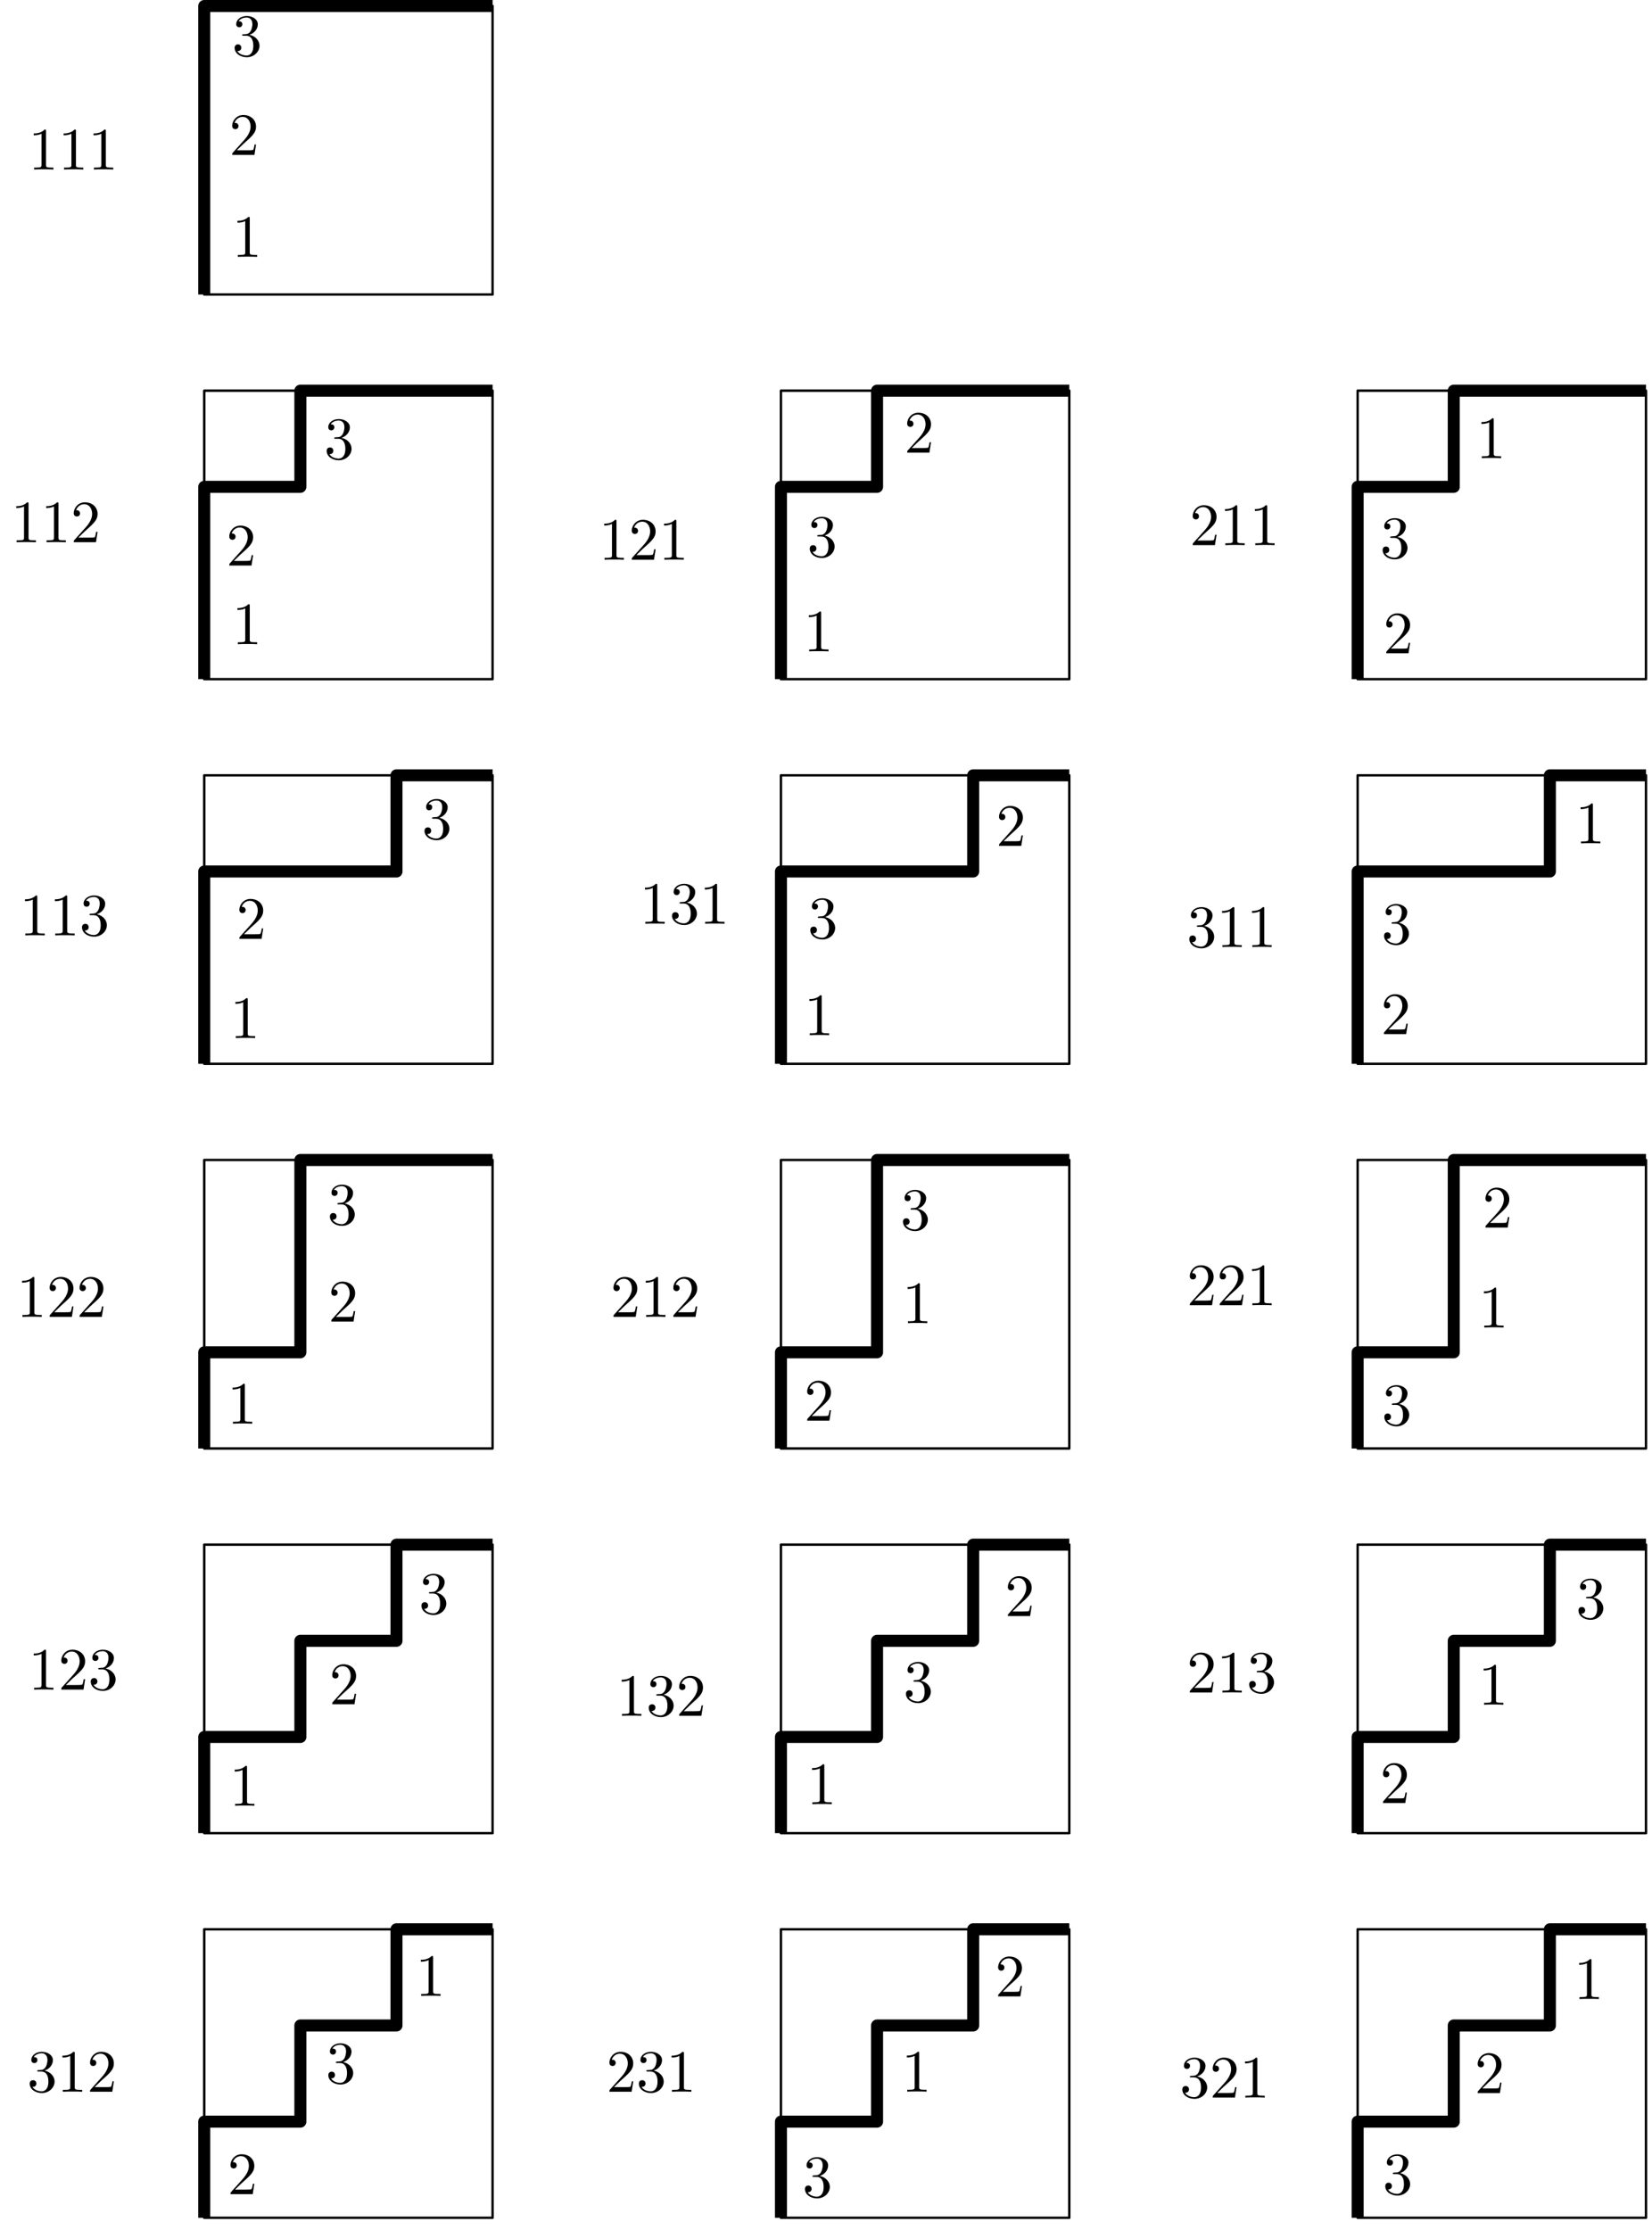 <?xml version="1.0" encoding="UTF-8"?>
<svg xmlns="http://www.w3.org/2000/svg" xmlns:xlink="http://www.w3.org/1999/xlink" width="275" height="371" viewBox="0 0 275 371">
<defs>
<g>
<g id="glyph-0-0">
<path d="M 2.938 -6.375 C 2.938 -6.625 2.938 -6.641 2.703 -6.641 C 2.078 -6 1.203 -6 0.891 -6 L 0.891 -5.688 C 1.094 -5.688 1.672 -5.688 2.188 -5.953 L 2.188 -0.781 C 2.188 -0.422 2.156 -0.312 1.266 -0.312 L 0.953 -0.312 L 0.953 0 C 1.297 -0.031 2.156 -0.031 2.562 -0.031 C 2.953 -0.031 3.828 -0.031 4.172 0 L 4.172 -0.312 L 3.859 -0.312 C 2.953 -0.312 2.938 -0.422 2.938 -0.781 Z M 2.938 -6.375 "/>
</g>
<g id="glyph-0-1">
<path d="M 1.266 -0.766 L 2.328 -1.797 C 3.875 -3.172 4.469 -3.703 4.469 -4.703 C 4.469 -5.844 3.578 -6.641 2.359 -6.641 C 1.234 -6.641 0.5 -5.719 0.5 -4.828 C 0.5 -4.281 1 -4.281 1.031 -4.281 C 1.203 -4.281 1.547 -4.391 1.547 -4.812 C 1.547 -5.062 1.359 -5.328 1.016 -5.328 C 0.938 -5.328 0.922 -5.328 0.891 -5.312 C 1.109 -5.969 1.656 -6.328 2.234 -6.328 C 3.141 -6.328 3.562 -5.516 3.562 -4.703 C 3.562 -3.906 3.078 -3.125 2.516 -2.5 L 0.609 -0.375 C 0.5 -0.266 0.5 -0.234 0.5 0 L 4.203 0 L 4.469 -1.734 L 4.234 -1.734 C 4.172 -1.438 4.109 -1 4 -0.844 C 3.938 -0.766 3.281 -0.766 3.062 -0.766 Z M 1.266 -0.766 "/>
</g>
<g id="glyph-0-2">
<path d="M 2.891 -3.516 C 3.703 -3.781 4.281 -4.469 4.281 -5.266 C 4.281 -6.078 3.406 -6.641 2.453 -6.641 C 1.453 -6.641 0.688 -6.047 0.688 -5.281 C 0.688 -4.953 0.906 -4.766 1.203 -4.766 C 1.5 -4.766 1.703 -4.984 1.703 -5.281 C 1.703 -5.766 1.234 -5.766 1.094 -5.766 C 1.391 -6.266 2.047 -6.391 2.406 -6.391 C 2.828 -6.391 3.375 -6.172 3.375 -5.281 C 3.375 -5.156 3.344 -4.578 3.094 -4.141 C 2.797 -3.656 2.453 -3.625 2.203 -3.625 C 2.125 -3.609 1.891 -3.594 1.812 -3.594 C 1.734 -3.578 1.672 -3.562 1.672 -3.469 C 1.672 -3.359 1.734 -3.359 1.906 -3.359 L 2.344 -3.359 C 3.156 -3.359 3.531 -2.688 3.531 -1.703 C 3.531 -0.344 2.844 -0.062 2.406 -0.062 C 1.969 -0.062 1.219 -0.234 0.875 -0.812 C 1.219 -0.766 1.531 -0.984 1.531 -1.359 C 1.531 -1.719 1.266 -1.922 0.984 -1.922 C 0.734 -1.922 0.422 -1.781 0.422 -1.344 C 0.422 -0.438 1.344 0.219 2.438 0.219 C 3.656 0.219 4.562 -0.688 4.562 -1.703 C 4.562 -2.516 3.922 -3.297 2.891 -3.516 Z M 2.891 -3.516 "/>
</g>
</g>
</defs>
<path fill="none" stroke-width="0.4" stroke-linecap="butt" stroke-linejoin="round" stroke="rgb(0%, 0%, 0%)" stroke-opacity="1" stroke-miterlimit="10" d="M 80 752 L 80 704 L 128 704 L 128 752 Z M 80 752 " transform="matrix(1, 0, 0, -1, -46, 753)"/>
<path fill="none" stroke-width="0.4" stroke-linecap="butt" stroke-linejoin="round" stroke="rgb(0%, 0%, 0%)" stroke-opacity="1" stroke-miterlimit="10" d="M 80 688 L 80 640 L 128 640 L 128 688 Z M 80 688 " transform="matrix(1, 0, 0, -1, -46, 753)"/>
<path fill="none" stroke-width="0.4" stroke-linecap="butt" stroke-linejoin="round" stroke="rgb(0%, 0%, 0%)" stroke-opacity="1" stroke-miterlimit="10" d="M 176 688 L 176 640 L 224 640 L 224 688 Z M 176 688 " transform="matrix(1, 0, 0, -1, -46, 753)"/>
<path fill="none" stroke-width="0.4" stroke-linecap="butt" stroke-linejoin="round" stroke="rgb(0%, 0%, 0%)" stroke-opacity="1" stroke-miterlimit="10" d="M 272 688 L 272 640 L 320 640 L 320 688 Z M 272 688 " transform="matrix(1, 0, 0, -1, -46, 753)"/>
<path fill="none" stroke-width="0.4" stroke-linecap="butt" stroke-linejoin="round" stroke="rgb(0%, 0%, 0%)" stroke-opacity="1" stroke-miterlimit="10" d="M 80 624 L 80 576 L 128 576 L 128 624 Z M 80 624 " transform="matrix(1, 0, 0, -1, -46, 753)"/>
<path fill="none" stroke-width="0.4" stroke-linecap="butt" stroke-linejoin="round" stroke="rgb(0%, 0%, 0%)" stroke-opacity="1" stroke-miterlimit="10" d="M 176 624 L 176 576 L 224 576 L 224 624 Z M 176 624 " transform="matrix(1, 0, 0, -1, -46, 753)"/>
<path fill="none" stroke-width="0.4" stroke-linecap="butt" stroke-linejoin="round" stroke="rgb(0%, 0%, 0%)" stroke-opacity="1" stroke-miterlimit="10" d="M 272 624 L 272 576 L 320 576 L 320 624 Z M 272 624 " transform="matrix(1, 0, 0, -1, -46, 753)"/>
<path fill="none" stroke-width="0.4" stroke-linecap="butt" stroke-linejoin="round" stroke="rgb(0%, 0%, 0%)" stroke-opacity="1" stroke-miterlimit="10" d="M 80 560 L 80 512 L 128 512 L 128 560 Z M 80 560 " transform="matrix(1, 0, 0, -1, -46, 753)"/>
<path fill="none" stroke-width="0.4" stroke-linecap="butt" stroke-linejoin="round" stroke="rgb(0%, 0%, 0%)" stroke-opacity="1" stroke-miterlimit="10" d="M 176 560 L 176 512 L 224 512 L 224 560 Z M 176 560 " transform="matrix(1, 0, 0, -1, -46, 753)"/>
<path fill="none" stroke-width="0.4" stroke-linecap="butt" stroke-linejoin="round" stroke="rgb(0%, 0%, 0%)" stroke-opacity="1" stroke-miterlimit="10" d="M 272 560 L 272 512 L 320 512 L 320 560 Z M 272 560 " transform="matrix(1, 0, 0, -1, -46, 753)"/>
<path fill="none" stroke-width="0.4" stroke-linecap="butt" stroke-linejoin="round" stroke="rgb(0%, 0%, 0%)" stroke-opacity="1" stroke-miterlimit="10" d="M 80 496 L 80 448 L 128 448 L 128 496 Z M 80 496 " transform="matrix(1, 0, 0, -1, -46, 753)"/>
<path fill="none" stroke-width="0.4" stroke-linecap="butt" stroke-linejoin="round" stroke="rgb(0%, 0%, 0%)" stroke-opacity="1" stroke-miterlimit="10" d="M 176 496 L 176 448 L 224 448 L 224 496 Z M 176 496 " transform="matrix(1, 0, 0, -1, -46, 753)"/>
<path fill="none" stroke-width="0.4" stroke-linecap="butt" stroke-linejoin="round" stroke="rgb(0%, 0%, 0%)" stroke-opacity="1" stroke-miterlimit="10" d="M 272 496 L 272 448 L 320 448 L 320 496 Z M 272 496 " transform="matrix(1, 0, 0, -1, -46, 753)"/>
<path fill="none" stroke-width="0.4" stroke-linecap="butt" stroke-linejoin="round" stroke="rgb(0%, 0%, 0%)" stroke-opacity="1" stroke-miterlimit="10" d="M 80 432 L 80 384 L 128 384 L 128 432 Z M 80 432 " transform="matrix(1, 0, 0, -1, -46, 753)"/>
<path fill="none" stroke-width="0.4" stroke-linecap="butt" stroke-linejoin="round" stroke="rgb(0%, 0%, 0%)" stroke-opacity="1" stroke-miterlimit="10" d="M 176 432 L 176 384 L 224 384 L 224 432 Z M 176 432 " transform="matrix(1, 0, 0, -1, -46, 753)"/>
<path fill="none" stroke-width="0.4" stroke-linecap="butt" stroke-linejoin="round" stroke="rgb(0%, 0%, 0%)" stroke-opacity="1" stroke-miterlimit="10" d="M 272 432 L 272 384 L 320 384 L 320 432 Z M 272 432 " transform="matrix(1, 0, 0, -1, -46, 753)"/>
<g fill="rgb(0%, 0%, 0%)" fill-opacity="1">
<use xlink:href="#glyph-0-0" x="4.72" y="28.199"/>
<use xlink:href="#glyph-0-0" x="9.701" y="28.199"/>
<use xlink:href="#glyph-0-0" x="14.682" y="28.199"/>
</g>
<g fill="rgb(0%, 0%, 0%)" fill-opacity="1">
<use xlink:href="#glyph-0-0" x="1.812" y="90.218"/>
<use xlink:href="#glyph-0-0" x="6.794" y="90.218"/>
<use xlink:href="#glyph-0-1" x="11.775" y="90.218"/>
</g>
<g fill="rgb(0%, 0%, 0%)" fill-opacity="1">
<use xlink:href="#glyph-0-0" x="99.685" y="93.125"/>
<use xlink:href="#glyph-0-1" x="104.666" y="93.125"/>
<use xlink:href="#glyph-0-0" x="109.648" y="93.125"/>
</g>
<g fill="rgb(0%, 0%, 0%)" fill-opacity="1">
<use xlink:href="#glyph-0-1" x="198.043" y="90.702"/>
<use xlink:href="#glyph-0-0" x="203.024" y="90.702"/>
<use xlink:href="#glyph-0-0" x="208.006" y="90.702"/>
</g>
<g fill="rgb(0%, 0%, 0%)" fill-opacity="1">
<use xlink:href="#glyph-0-0" x="3.266" y="155.628"/>
<use xlink:href="#glyph-0-0" x="8.247" y="155.628"/>
<use xlink:href="#glyph-0-2" x="13.229" y="155.628"/>
</g>
<g fill="rgb(0%, 0%, 0%)" fill-opacity="1">
<use xlink:href="#glyph-0-0" x="106.469" y="153.69"/>
<use xlink:href="#glyph-0-2" x="111.45" y="153.69"/>
<use xlink:href="#glyph-0-0" x="116.432" y="153.69"/>
</g>
<g fill="rgb(0%, 0%, 0%)" fill-opacity="1">
<use xlink:href="#glyph-0-2" x="197.558" y="157.566"/>
<use xlink:href="#glyph-0-0" x="202.539" y="157.566"/>
<use xlink:href="#glyph-0-0" x="207.521" y="157.566"/>
</g>
<g fill="rgb(0%, 0%, 0%)" fill-opacity="1">
<use xlink:href="#glyph-0-0" x="2.781" y="219.1"/>
<use xlink:href="#glyph-0-1" x="7.763" y="219.1"/>
<use xlink:href="#glyph-0-1" x="12.744" y="219.1"/>
</g>
<g fill="rgb(0%, 0%, 0%)" fill-opacity="1">
<use xlink:href="#glyph-0-1" x="101.623" y="219.1"/>
<use xlink:href="#glyph-0-0" x="106.604" y="219.1"/>
<use xlink:href="#glyph-0-1" x="111.586" y="219.1"/>
</g>
<g fill="rgb(0%, 0%, 0%)" fill-opacity="1">
<use xlink:href="#glyph-0-1" x="197.558" y="217.162"/>
<use xlink:href="#glyph-0-1" x="202.539" y="217.162"/>
<use xlink:href="#glyph-0-0" x="207.521" y="217.162"/>
</g>
<g fill="rgb(0%, 0%, 0%)" fill-opacity="1">
<use xlink:href="#glyph-0-0" x="4.72" y="281.118"/>
<use xlink:href="#glyph-0-1" x="9.701" y="281.118"/>
<use xlink:href="#glyph-0-2" x="14.682" y="281.118"/>
</g>
<g fill="rgb(0%, 0%, 0%)" fill-opacity="1">
<use xlink:href="#glyph-0-0" x="102.592" y="285.479"/>
<use xlink:href="#glyph-0-2" x="107.573" y="285.479"/>
<use xlink:href="#glyph-0-1" x="112.555" y="285.479"/>
</g>
<g fill="rgb(0%, 0%, 0%)" fill-opacity="1">
<use xlink:href="#glyph-0-1" x="197.558" y="281.603"/>
<use xlink:href="#glyph-0-0" x="202.539" y="281.603"/>
<use xlink:href="#glyph-0-2" x="207.521" y="281.603"/>
</g>
<g fill="rgb(0%, 0%, 0%)" fill-opacity="1">
<use xlink:href="#glyph-0-2" x="4.524" y="348.025"/>
<use xlink:href="#glyph-0-0" x="9.505" y="348.025"/>
<use xlink:href="#glyph-0-1" x="14.487" y="348.025"/>
</g>
<g fill="rgb(0%, 0%, 0%)" fill-opacity="1">
<use xlink:href="#glyph-0-1" x="100.944" y="348.025"/>
<use xlink:href="#glyph-0-2" x="105.925" y="348.025"/>
<use xlink:href="#glyph-0-0" x="110.907" y="348.025"/>
</g>
<g fill="rgb(0%, 0%, 0%)" fill-opacity="1">
<use xlink:href="#glyph-0-2" x="196.394" y="348.994"/>
<use xlink:href="#glyph-0-1" x="201.375" y="348.994"/>
<use xlink:href="#glyph-0-0" x="206.357" y="348.994"/>
</g>
<path fill="none" stroke-width="2" stroke-linecap="butt" stroke-linejoin="round" stroke="rgb(0%, 0%, 0%)" stroke-opacity="1" stroke-miterlimit="10" d="M 80 704 L 80 752 L 128 752 " transform="matrix(1, 0, 0, -1, -46, 753)"/>
<path fill="none" stroke-width="2" stroke-linecap="butt" stroke-linejoin="round" stroke="rgb(0%, 0%, 0%)" stroke-opacity="1" stroke-miterlimit="10" d="M 80 640 L 80 672 L 96 672 L 96 688 L 128 688 " transform="matrix(1, 0, 0, -1, -46, 753)"/>
<path fill="none" stroke-width="2" stroke-linecap="butt" stroke-linejoin="round" stroke="rgb(0%, 0%, 0%)" stroke-opacity="1" stroke-miterlimit="10" d="M 176 640 L 176 672 L 192 672 L 192 688 L 224 688 " transform="matrix(1, 0, 0, -1, -46, 753)"/>
<path fill="none" stroke-width="2" stroke-linecap="butt" stroke-linejoin="round" stroke="rgb(0%, 0%, 0%)" stroke-opacity="1" stroke-miterlimit="10" d="M 272 640 L 272 672 L 288 672 L 288 688 L 320 688 " transform="matrix(1, 0, 0, -1, -46, 753)"/>
<path fill="none" stroke-width="2" stroke-linecap="butt" stroke-linejoin="round" stroke="rgb(0%, 0%, 0%)" stroke-opacity="1" stroke-miterlimit="10" d="M 80 512 L 80 528 L 96 528 L 96 560 L 128 560 " transform="matrix(1, 0, 0, -1, -46, 753)"/>
<path fill="none" stroke-width="2" stroke-linecap="butt" stroke-linejoin="round" stroke="rgb(0%, 0%, 0%)" stroke-opacity="1" stroke-miterlimit="10" d="M 176 512 L 176 528 L 192 528 L 192 560 L 224 560 " transform="matrix(1, 0, 0, -1, -46, 753)"/>
<path fill="none" stroke-width="2" stroke-linecap="butt" stroke-linejoin="round" stroke="rgb(0%, 0%, 0%)" stroke-opacity="1" stroke-miterlimit="10" d="M 272 512 L 272 528 L 288 528 L 288 560 L 320 560 " transform="matrix(1, 0, 0, -1, -46, 753)"/>
<path fill="none" stroke-width="2" stroke-linecap="butt" stroke-linejoin="round" stroke="rgb(0%, 0%, 0%)" stroke-opacity="1" stroke-miterlimit="10" d="M 80 576 L 80 608 L 112 608 L 112 624 L 128 624 " transform="matrix(1, 0, 0, -1, -46, 753)"/>
<path fill="none" stroke-width="2" stroke-linecap="butt" stroke-linejoin="round" stroke="rgb(0%, 0%, 0%)" stroke-opacity="1" stroke-miterlimit="10" d="M 176 576 L 176 608 L 208 608 L 208 624 L 224 624 " transform="matrix(1, 0, 0, -1, -46, 753)"/>
<path fill="none" stroke-width="2" stroke-linecap="butt" stroke-linejoin="round" stroke="rgb(0%, 0%, 0%)" stroke-opacity="1" stroke-miterlimit="10" d="M 272 576 L 272 608 L 304 608 L 304 624 L 320 624 " transform="matrix(1, 0, 0, -1, -46, 753)"/>
<path fill="none" stroke-width="2" stroke-linecap="butt" stroke-linejoin="round" stroke="rgb(0%, 0%, 0%)" stroke-opacity="1" stroke-miterlimit="10" d="M 80 448 L 80 464 L 96 464 L 96 480 L 112 480 L 112 496 L 128 496 " transform="matrix(1, 0, 0, -1, -46, 753)"/>
<path fill="none" stroke-width="2" stroke-linecap="butt" stroke-linejoin="round" stroke="rgb(0%, 0%, 0%)" stroke-opacity="1" stroke-miterlimit="10" d="M 176 448 L 176 464 L 192 464 L 192 480 L 208 480 L 208 496 L 224 496 " transform="matrix(1, 0, 0, -1, -46, 753)"/>
<path fill="none" stroke-width="2" stroke-linecap="butt" stroke-linejoin="round" stroke="rgb(0%, 0%, 0%)" stroke-opacity="1" stroke-miterlimit="10" d="M 272 448 L 272 464 L 288 464 L 288 480 L 304 480 L 304 496 L 320 496 " transform="matrix(1, 0, 0, -1, -46, 753)"/>
<path fill="none" stroke-width="2" stroke-linecap="butt" stroke-linejoin="round" stroke="rgb(0%, 0%, 0%)" stroke-opacity="1" stroke-miterlimit="10" d="M 80 384 L 80 400 L 96 400 L 96 416 L 112 416 L 112 432 L 128 432 " transform="matrix(1, 0, 0, -1, -46, 753)"/>
<path fill="none" stroke-width="2" stroke-linecap="butt" stroke-linejoin="round" stroke="rgb(0%, 0%, 0%)" stroke-opacity="1" stroke-miterlimit="10" d="M 176 384 L 176 400 L 192 400 L 192 416 L 208 416 L 208 432 L 224 432 " transform="matrix(1, 0, 0, -1, -46, 753)"/>
<path fill="none" stroke-width="2" stroke-linecap="butt" stroke-linejoin="round" stroke="rgb(0%, 0%, 0%)" stroke-opacity="1" stroke-miterlimit="10" d="M 272 384 L 272 400 L 288 400 L 288 416 L 304 416 L 304 432 L 320 432 " transform="matrix(1, 0, 0, -1, -46, 753)"/>
<g fill="rgb(0%, 0%, 0%)" fill-opacity="1">
<use xlink:href="#glyph-0-0" x="38.636" y="42.735"/>
</g>
<g fill="rgb(0%, 0%, 0%)" fill-opacity="1">
<use xlink:href="#glyph-0-1" x="38.151" y="25.776"/>
</g>
<g fill="rgb(0%, 0%, 0%)" fill-opacity="1">
<use xlink:href="#glyph-0-2" x="38.636" y="9.303"/>
</g>
<g fill="rgb(0%, 0%, 0%)" fill-opacity="1">
<use xlink:href="#glyph-0-0" x="38.636" y="107.176"/>
</g>
<g fill="rgb(0%, 0%, 0%)" fill-opacity="1">
<use xlink:href="#glyph-0-1" x="37.667" y="94.094"/>
</g>
<g fill="rgb(0%, 0%, 0%)" fill-opacity="1">
<use xlink:href="#glyph-0-2" x="53.958" y="76.363"/>
</g>
<g fill="rgb(0%, 0%, 0%)" fill-opacity="1">
<use xlink:href="#glyph-0-0" x="133.748" y="108.373"/>
</g>
<g fill="rgb(0%, 0%, 0%)" fill-opacity="1">
<use xlink:href="#glyph-0-2" x="134.373" y="92.623"/>
</g>
<g fill="rgb(0%, 0%, 0%)" fill-opacity="1">
<use xlink:href="#glyph-0-1" x="150.512" y="75.308"/>
</g>
<g fill="rgb(0%, 0%, 0%)" fill-opacity="1">
<use xlink:href="#glyph-0-1" x="230.263" y="108.693"/>
</g>
<g fill="rgb(0%, 0%, 0%)" fill-opacity="1">
<use xlink:href="#glyph-0-2" x="229.739" y="92.852"/>
</g>
<g fill="rgb(0%, 0%, 0%)" fill-opacity="1">
<use xlink:href="#glyph-0-0" x="245.713" y="76.224"/>
</g>
<g fill="rgb(0%, 0%, 0%)" fill-opacity="1">
<use xlink:href="#glyph-0-0" x="38.297" y="172.706"/>
</g>
<g fill="rgb(0%, 0%, 0%)" fill-opacity="1">
<use xlink:href="#glyph-0-1" x="39.345" y="156.208"/>
</g>
<g fill="rgb(0%, 0%, 0%)" fill-opacity="1">
<use xlink:href="#glyph-0-2" x="70.243" y="139.581"/>
</g>
<g fill="rgb(0%, 0%, 0%)" fill-opacity="1">
<use xlink:href="#glyph-0-0" x="133.844" y="172.228"/>
</g>
<g fill="rgb(0%, 0%, 0%)" fill-opacity="1">
<use xlink:href="#glyph-0-2" x="134.464" y="156.093"/>
</g>
<g fill="rgb(0%, 0%, 0%)" fill-opacity="1">
<use xlink:href="#glyph-0-1" x="165.804" y="140.733"/>
</g>
<g fill="rgb(0%, 0%, 0%)" fill-opacity="1">
<use xlink:href="#glyph-0-1" x="229.874" y="172.06"/>
</g>
<g fill="rgb(0%, 0%, 0%)" fill-opacity="1">
<use xlink:href="#glyph-0-2" x="229.975" y="157.044"/>
</g>
<g fill="rgb(0%, 0%, 0%)" fill-opacity="1">
<use xlink:href="#glyph-0-0" x="262.224" y="140.314"/>
</g>
<g fill="rgb(0%, 0%, 0%)" fill-opacity="1">
<use xlink:href="#glyph-0-0" x="37.817" y="236.869"/>
</g>
<g fill="rgb(0%, 0%, 0%)" fill-opacity="1">
<use xlink:href="#glyph-0-1" x="54.65" y="219.88"/>
</g>
<g fill="rgb(0%, 0%, 0%)" fill-opacity="1">
<use xlink:href="#glyph-0-2" x="54.495" y="203.744"/>
</g>
<g fill="rgb(0%, 0%, 0%)" fill-opacity="1">
<use xlink:href="#glyph-0-1" x="133.864" y="236.37"/>
</g>
<g fill="rgb(0%, 0%, 0%)" fill-opacity="1">
<use xlink:href="#glyph-0-0" x="150.191" y="220.145"/>
</g>
<g fill="rgb(0%, 0%, 0%)" fill-opacity="1">
<use xlink:href="#glyph-0-2" x="149.892" y="204.617"/>
</g>
<g fill="rgb(0%, 0%, 0%)" fill-opacity="1">
<use xlink:href="#glyph-0-2" x="230.021" y="237.103"/>
</g>
<g fill="rgb(0%, 0%, 0%)" fill-opacity="1">
<use xlink:href="#glyph-0-0" x="246.125" y="220.868"/>
</g>
<g fill="rgb(0%, 0%, 0%)" fill-opacity="1">
<use xlink:href="#glyph-0-1" x="246.78" y="204.24"/>
</g>
<g fill="rgb(0%, 0%, 0%)" fill-opacity="1">
<use xlink:href="#glyph-0-0" x="38.18" y="300.437"/>
</g>
<g fill="rgb(0%, 0%, 0%)" fill-opacity="1">
<use xlink:href="#glyph-0-1" x="54.808" y="283.548"/>
</g>
<g fill="rgb(0%, 0%, 0%)" fill-opacity="1">
<use xlink:href="#glyph-0-2" x="69.734" y="268.491"/>
</g>
<g fill="rgb(0%, 0%, 0%)" fill-opacity="1">
<use xlink:href="#glyph-0-0" x="134.281" y="300.176"/>
</g>
<g fill="rgb(0%, 0%, 0%)" fill-opacity="1">
<use xlink:href="#glyph-0-2" x="150.385" y="283.155"/>
</g>
<g fill="rgb(0%, 0%, 0%)" fill-opacity="1">
<use xlink:href="#glyph-0-1" x="167.274" y="268.884"/>
</g>
<g fill="rgb(0%, 0%, 0%)" fill-opacity="1">
<use xlink:href="#glyph-0-1" x="229.727" y="299.989"/>
</g>
<g fill="rgb(0%, 0%, 0%)" fill-opacity="1">
<use xlink:href="#glyph-0-0" x="246.09" y="283.626"/>
</g>
<g fill="rgb(0%, 0%, 0%)" fill-opacity="1">
<use xlink:href="#glyph-0-2" x="262.338" y="269.291"/>
</g>
<g fill="rgb(0%, 0%, 0%)" fill-opacity="1">
<use xlink:href="#glyph-0-2" x="230.175" y="365.082"/>
</g>
<g fill="rgb(0%, 0%, 0%)" fill-opacity="1">
<use xlink:href="#glyph-0-1" x="245.483" y="348.243"/>
</g>
<g fill="rgb(0%, 0%, 0%)" fill-opacity="1">
<use xlink:href="#glyph-0-0" x="261.982" y="332.595"/>
</g>
<g fill="rgb(0%, 0%, 0%)" fill-opacity="1">
<use xlink:href="#glyph-0-1" x="37.868" y="365.069"/>
</g>
<g fill="rgb(0%, 0%, 0%)" fill-opacity="1">
<use xlink:href="#glyph-0-2" x="54.234" y="346.608"/>
</g>
<g fill="rgb(0%, 0%, 0%)" fill-opacity="1">
<use xlink:href="#glyph-0-0" x="69.16" y="332.075"/>
</g>
<g fill="rgb(0%, 0%, 0%)" fill-opacity="1">
<use xlink:href="#glyph-0-0" x="150.072" y="348.008"/>
</g>
<g fill="rgb(0%, 0%, 0%)" fill-opacity="1">
<use xlink:href="#glyph-0-1" x="165.652" y="332.166"/>
</g>
<g fill="rgb(0%, 0%, 0%)" fill-opacity="1">
<use xlink:href="#glyph-0-2" x="133.575" y="365.552"/>
</g>
</svg>
